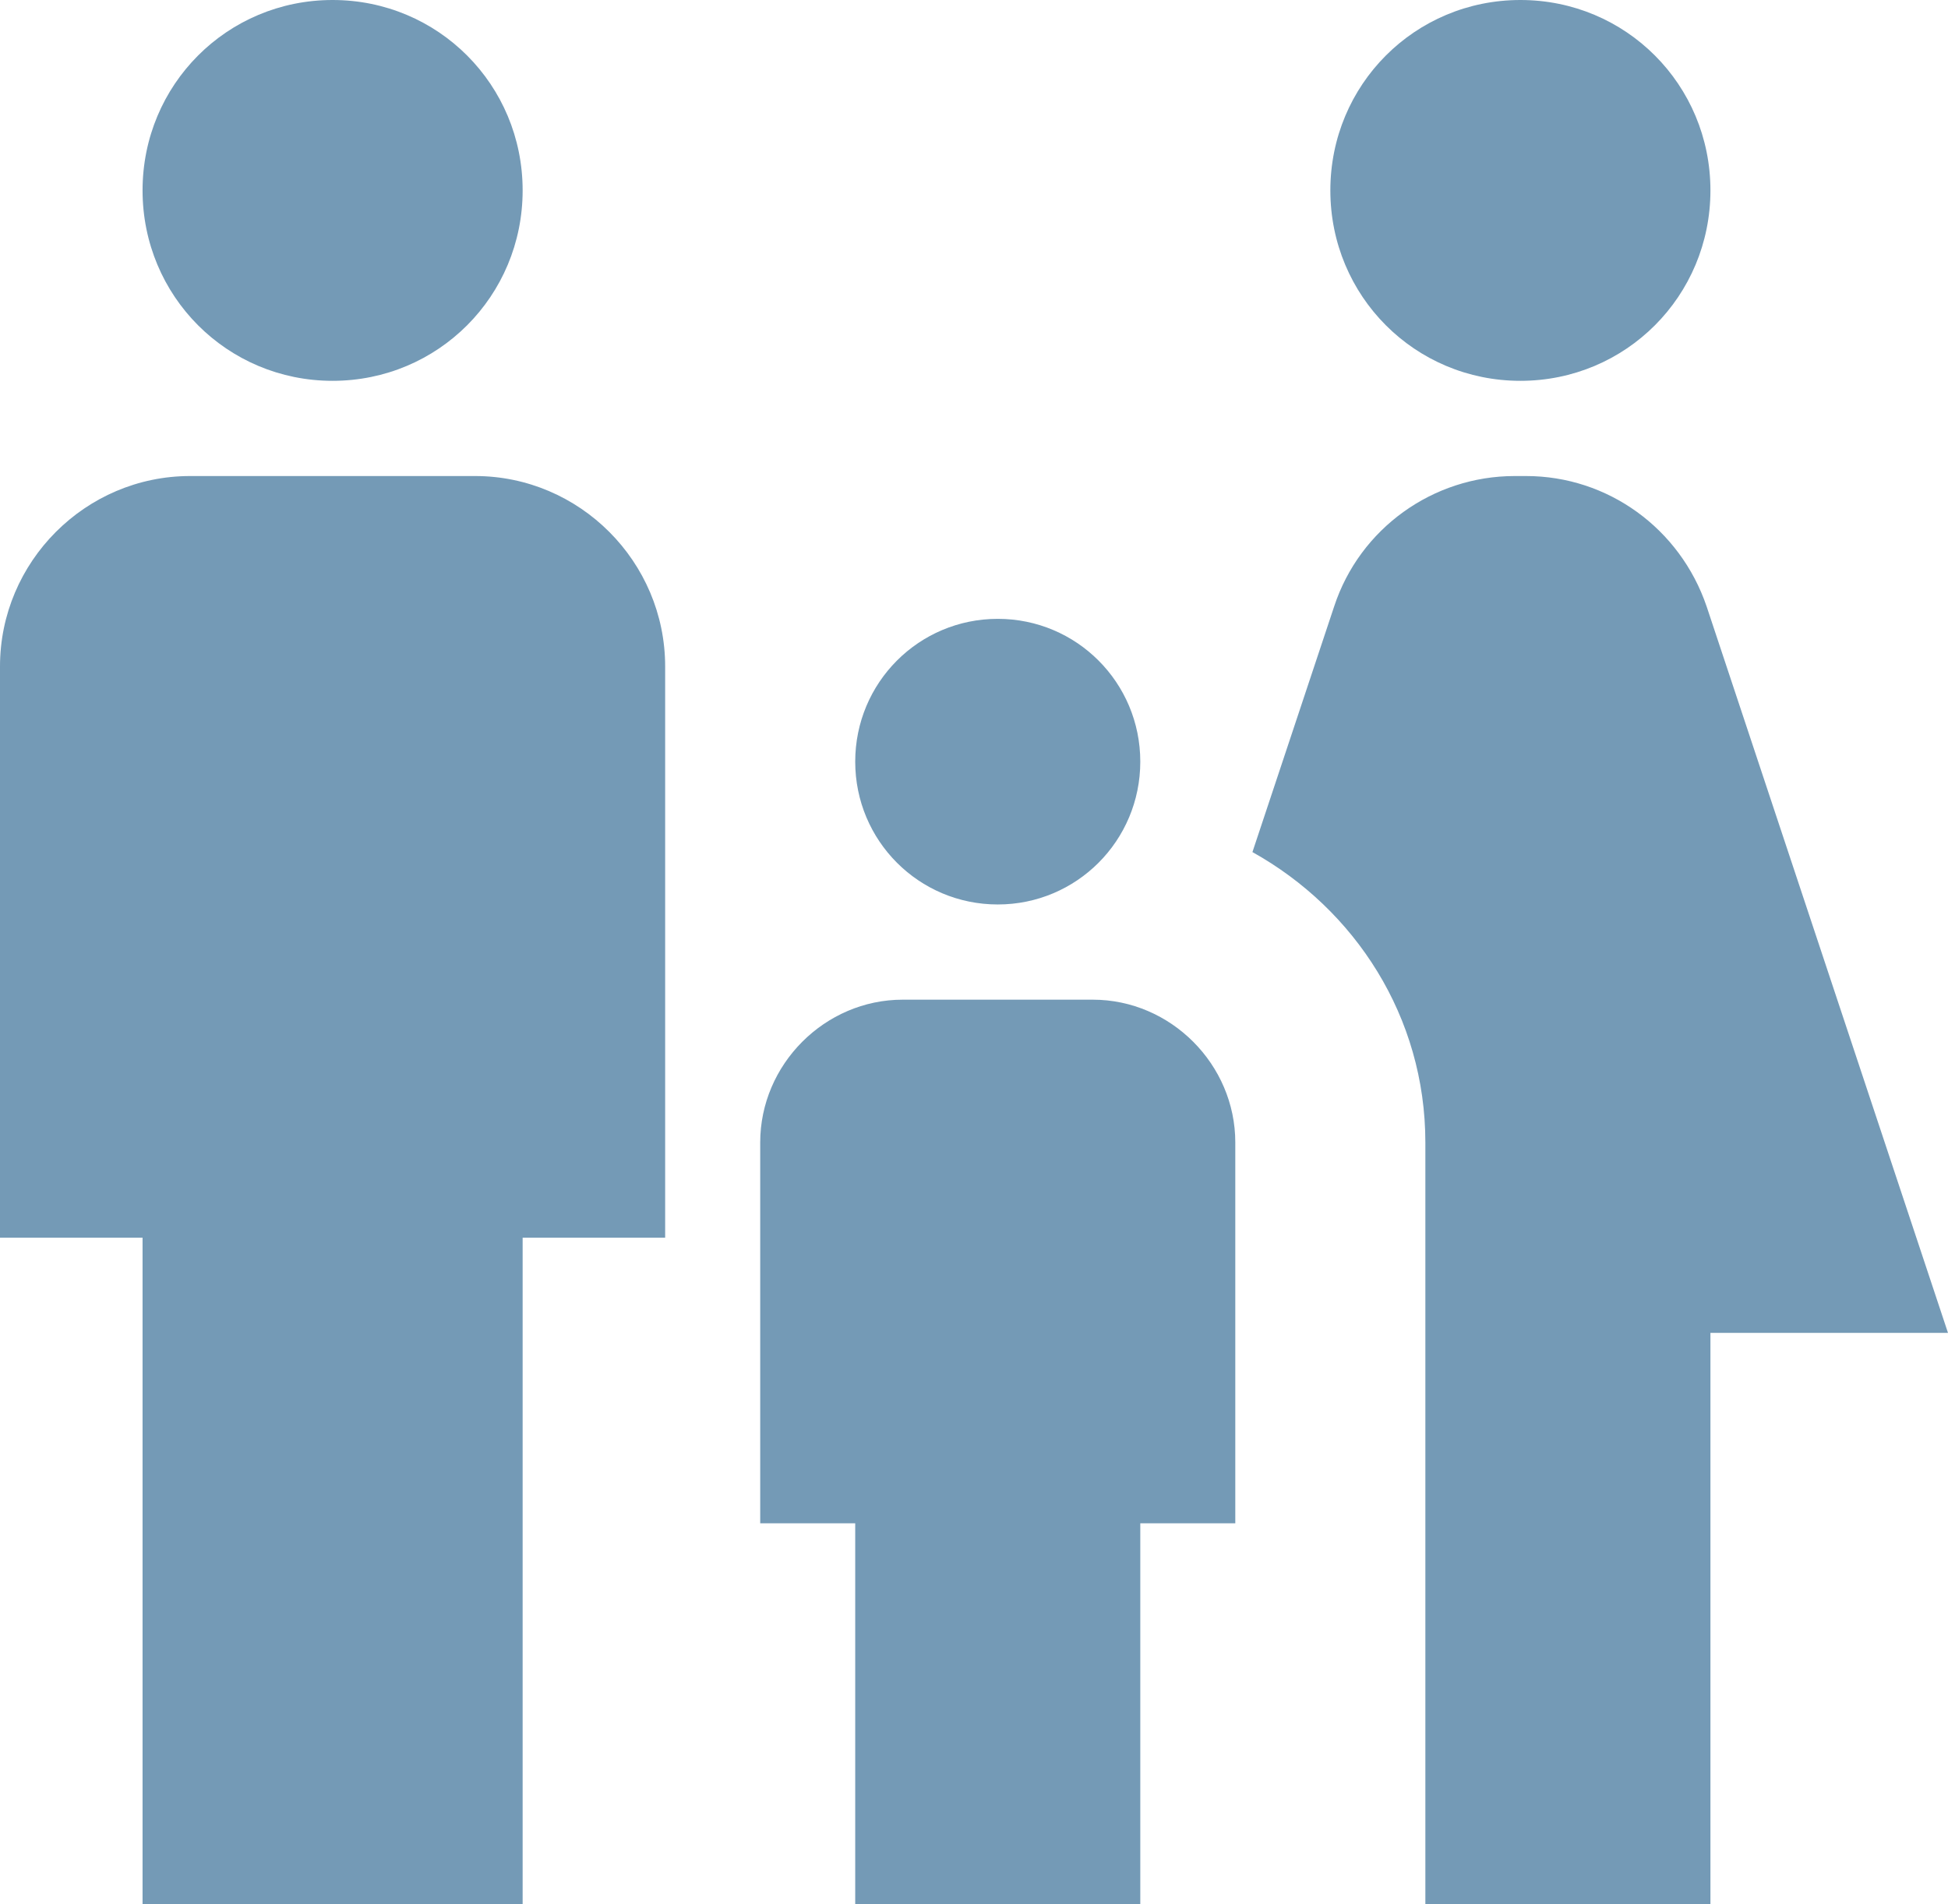 <svg width="44" height="43" viewBox="0 0 44 43" fill="none" xmlns="http://www.w3.org/2000/svg">
<path d="M30.049 4.3C30.049 1.913 31.959 0 34.342 0C36.724 0 38.634 1.913 38.634 4.3C38.634 6.686 36.724 8.6 34.342 8.6C31.959 8.6 30.049 6.686 30.049 4.3ZM38.634 43V30.1H44L38.548 13.695C37.947 11.932 36.316 10.75 34.47 10.75H34.213C32.367 10.75 30.714 11.932 30.135 13.695L28.289 19.242C30.607 20.532 32.195 22.962 32.195 25.8V43H38.634ZM22.537 20.425C24.318 20.425 25.756 18.985 25.756 17.2C25.756 15.415 24.318 13.975 22.537 13.975C20.755 13.975 19.317 15.415 19.317 17.2C19.317 18.985 20.755 20.425 22.537 20.425ZM7.512 8.6C9.895 8.6 11.805 6.686 11.805 4.3C11.805 1.913 9.895 0 7.512 0C5.13 0 3.22 1.913 3.22 4.3C3.22 6.686 5.13 8.6 7.512 8.6ZM11.805 43V27.95H15.024V15.05C15.024 12.685 13.093 10.75 10.732 10.75H4.293C1.932 10.75 0 12.685 0 15.05V27.95H3.22V43H11.805ZM25.756 43V34.4H27.902V25.8C27.902 24.037 26.443 22.575 24.683 22.575H20.39C18.63 22.575 17.171 24.037 17.171 25.8V34.4H19.317V43H25.756Z" fill="#749AB6"/>
</svg>
